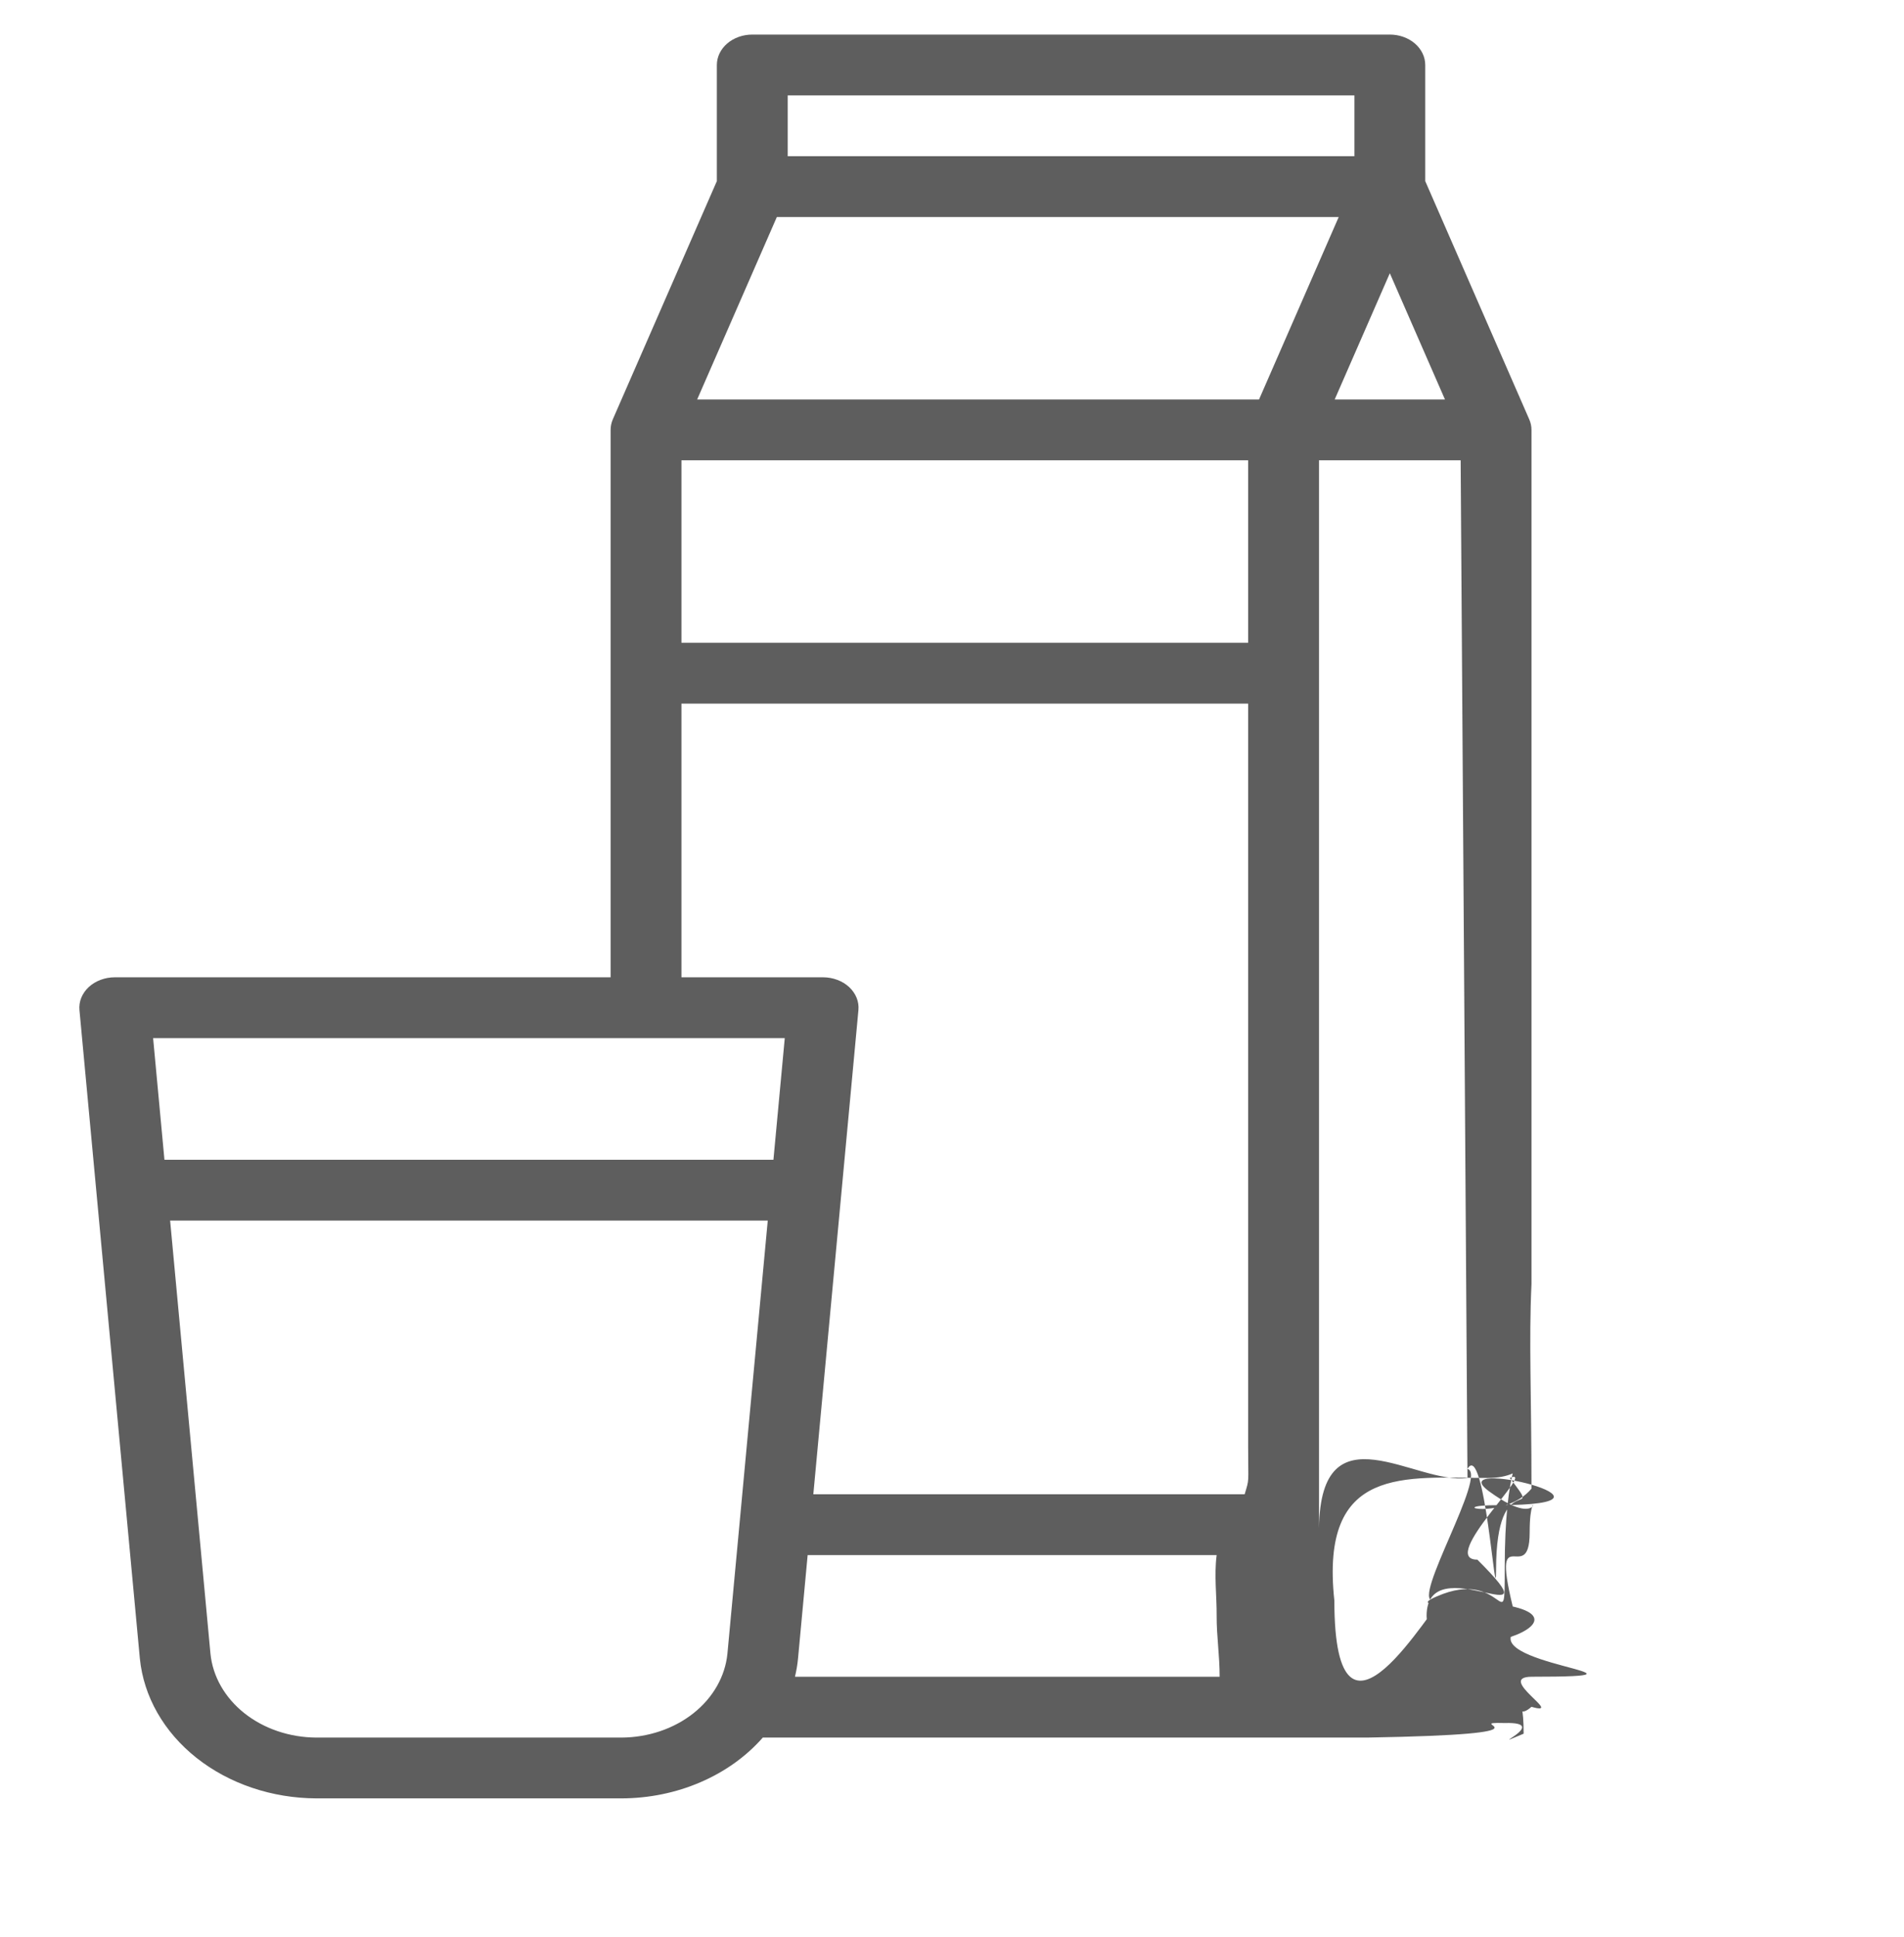 <svg width="60" height="61" viewBox="0 0 60 61" fill="none" xmlns="http://www.w3.org/2000/svg">
<path d="M46.934 46.978C45.362 45.837 51.983 47.407 47.2 47.407C45.371 47.407 47.424 47.899 48.261 46.886C48.261 43.884 48.176 42.261 48.261 40.444V13.54C48.261 13.426 48.237 13.312 48.189 13.205L44.913 5.704V2.047C44.913 1.793 44.795 1.549 44.586 1.369C44.377 1.19 44.093 1.089 43.797 1.089H23.706C23.41 1.089 23.127 1.19 22.917 1.369C22.708 1.549 22.59 1.793 22.59 2.047V5.704L19.313 13.204C19.266 13.312 19.242 13.426 19.242 13.54V30.781H3.616C3.462 30.781 3.31 30.809 3.169 30.862C3.027 30.915 2.901 30.992 2.796 31.089C2.692 31.186 2.612 31.301 2.561 31.426C2.511 31.551 2.491 31.684 2.504 31.816L4.407 52.235C4.526 53.433 5.162 54.55 6.192 55.366C7.221 56.181 8.569 56.637 9.97 56.642H19.585C20.449 56.64 21.301 56.466 22.073 56.133C22.846 55.801 23.518 55.319 24.038 54.727H39.222C43.083 54.727 40.235 54.727 43.083 54.727C49.51 54.616 45.889 54.226 47.418 54.269C48.947 54.226 46.639 55.181 48.014 54.605C48.014 52.889 47.599 54.344 48.261 53.758C49.341 54.07 47.123 52.822 48.261 52.811C53.044 52.811 46.272 52.408 47.844 51.267C46.798 47.418 48.204 50.139 48.204 48.265C48.204 46.391 48.87 48.384 46.934 46.978ZM42.186 6.836L39.675 12.583H21.969L24.48 6.836H42.186ZM43.797 8.606L45.535 12.583H42.059L43.797 8.606ZM39.332 14.498V20.245H21.474V14.498H39.332ZM41.565 14.498H46.029L46.244 46.55C44.63 46.786 41.621 44.267 41.565 48.127V14.498ZM42.681 3.005V4.92H24.823V3.005H42.681ZM21.474 22.161H39.332V45.557C39.332 46.76 39.377 46.551 39.222 47.064H25.63L27.051 31.816C27.064 31.684 27.044 31.551 26.994 31.426C26.943 31.301 26.863 31.186 26.759 31.089C26.654 30.992 26.528 30.915 26.386 30.862C26.245 30.809 26.093 30.781 25.939 30.781H21.474V22.161ZM24.73 32.697L24.373 36.528H5.182L4.825 32.697H24.73ZM19.585 54.727H9.97C9.129 54.723 8.321 54.45 7.703 53.961C7.085 53.471 6.703 52.801 6.632 52.083L5.361 38.444H24.194L22.923 52.083C22.852 52.801 22.47 53.471 21.852 53.961C21.234 54.45 20.426 54.723 19.585 54.727ZM25.051 52.811C25.097 52.621 25.13 52.429 25.148 52.235L25.451 48.98H38.34C38.257 49.616 38.344 50.252 38.34 50.895C38.337 51.539 38.434 52.125 38.434 52.811H25.051ZM45.275 50.282C44.192 50.741 46.659 50.366 45.453 50.411C45.179 50.411 42.049 56.091 42.049 50.41C41.586 46.121 44.299 46.55 46.888 46.55C49.477 46.55 47.418 43.097 47.418 49.377C47.418 51.742 47.416 49.34 45.275 50.282ZM45.151 50.41C44.475 50.413 46.9 46.4 46.242 46.267C46.785 45.309 47.145 50.933 47.145 49.448C47.145 46.088 48.693 48 47.578 46.55C48.501 46.159 45.288 49.123 46.556 49.123C49.132 51.696 44.956 48.674 44.956 50.895C44.956 53.117 52.469 50.41 45.151 50.41Z" fill="#5E5E5E"/>
</svg>

